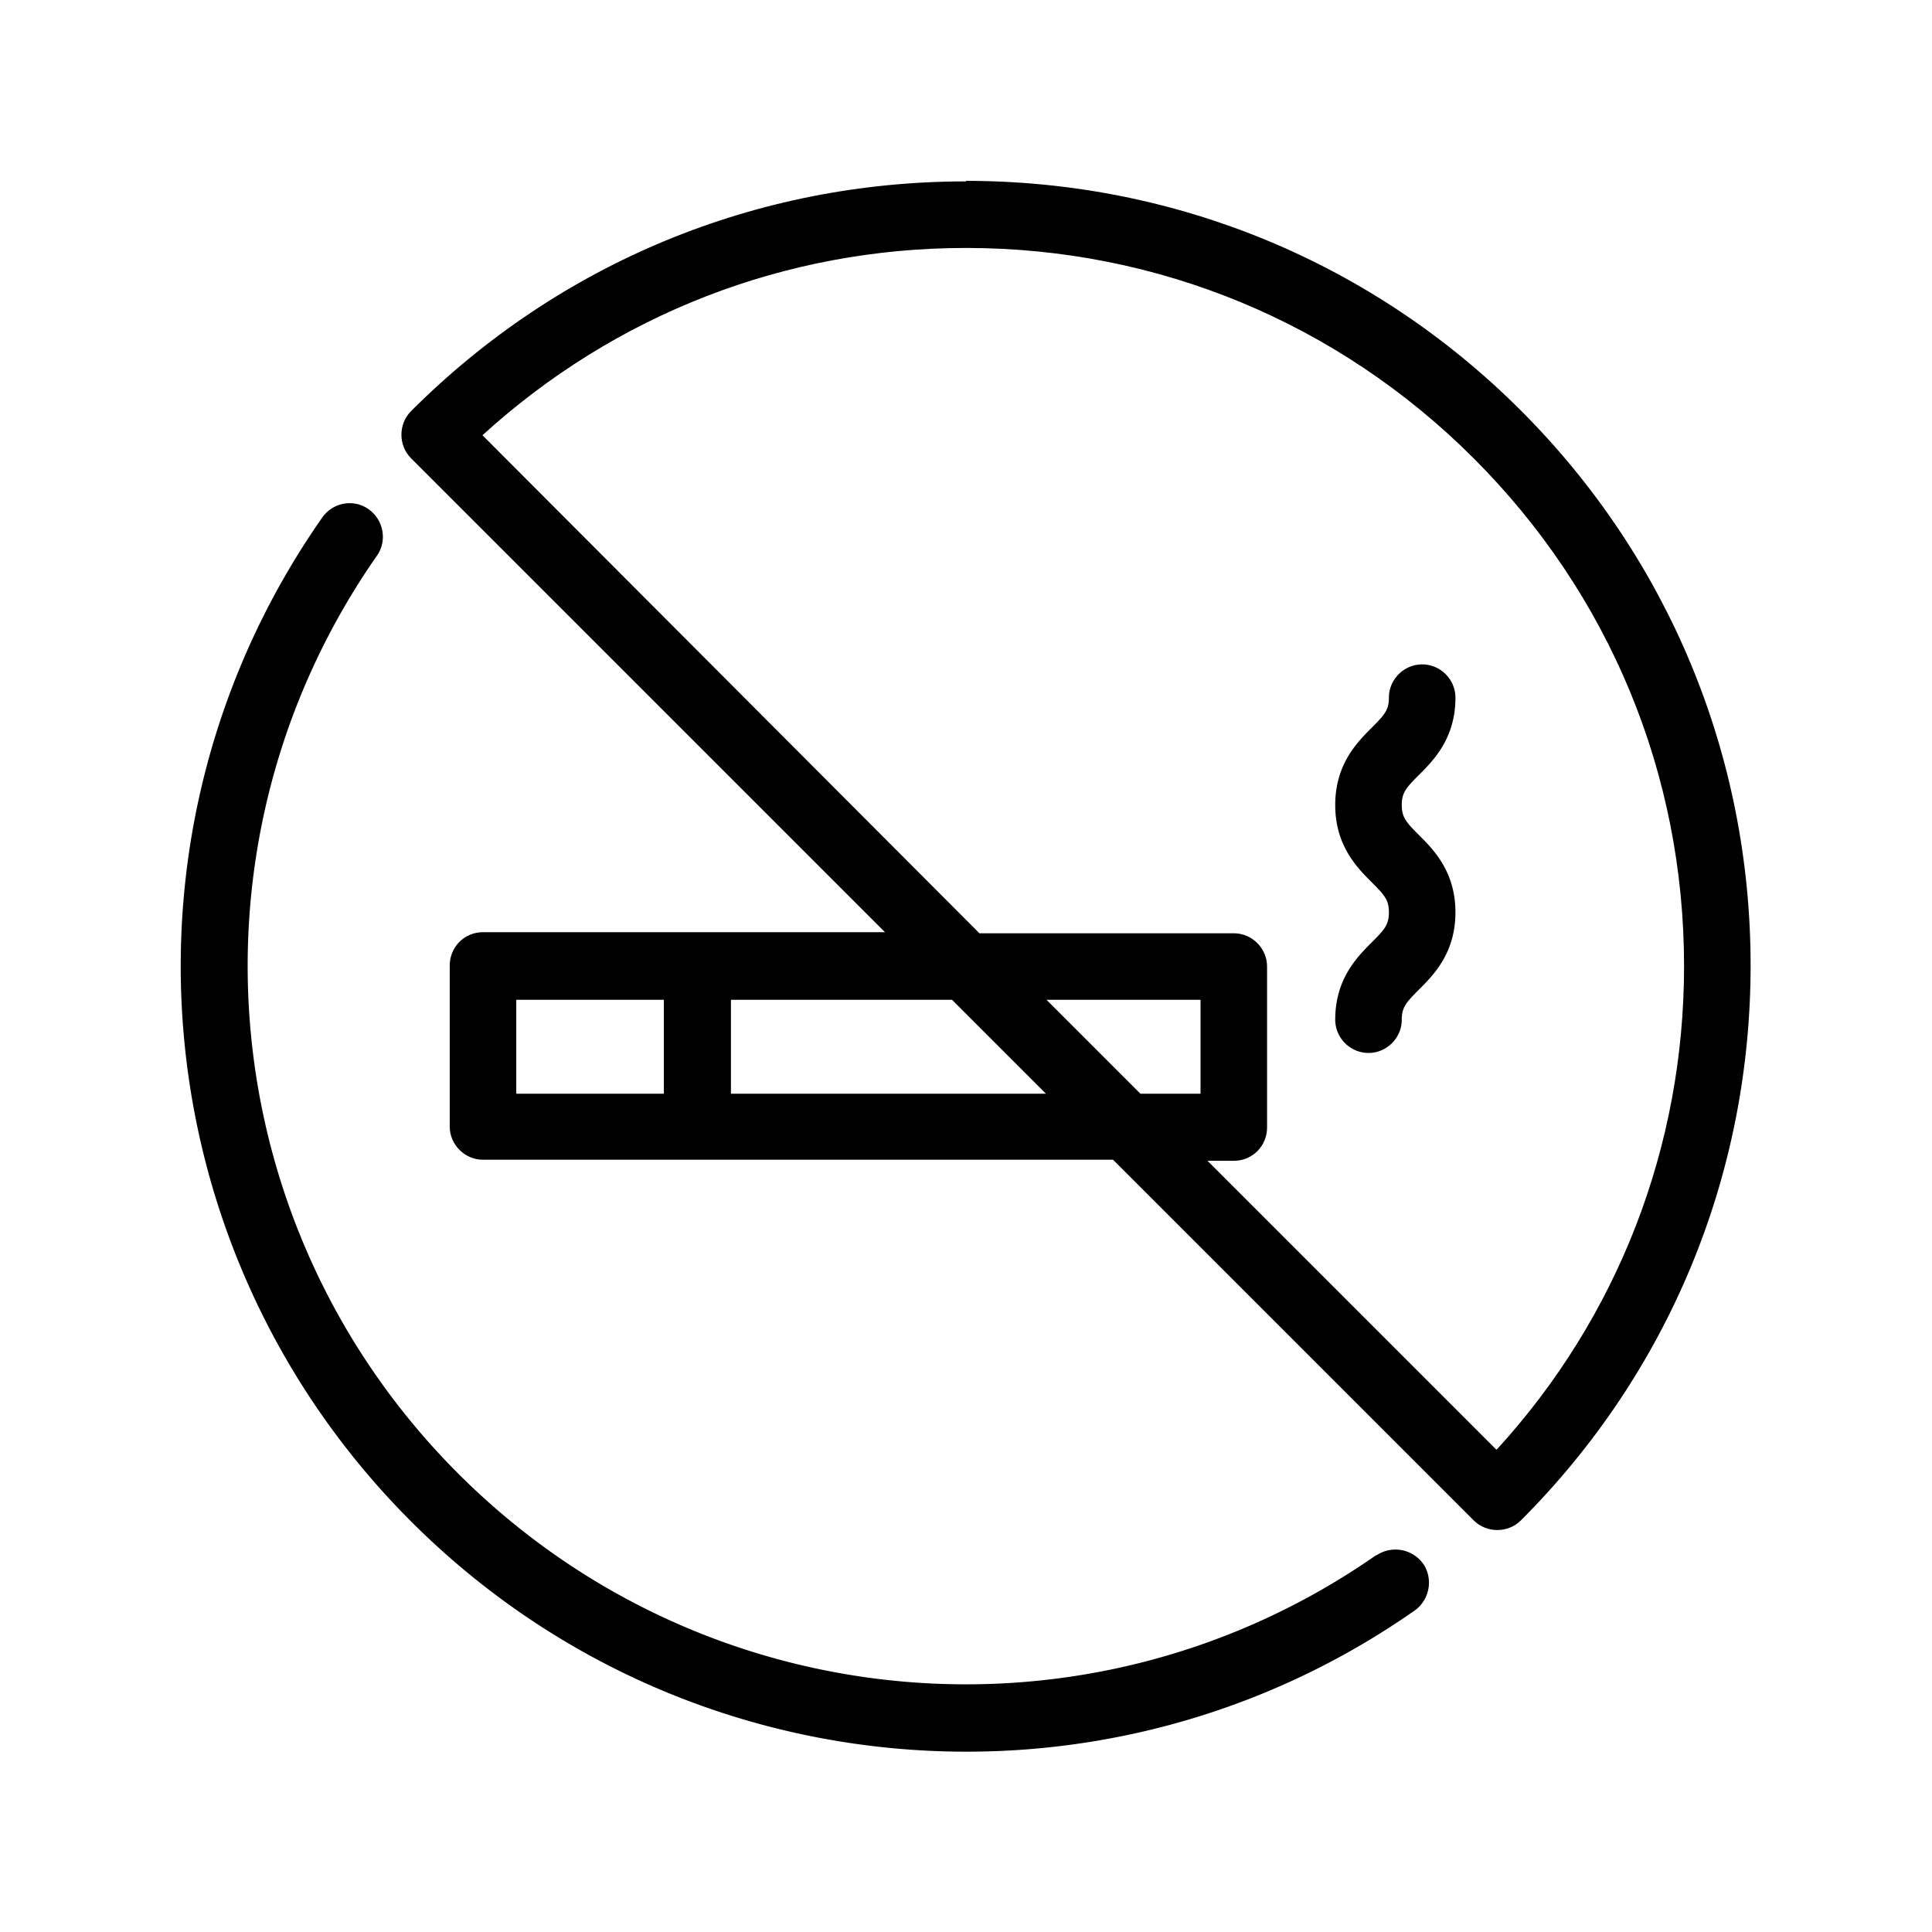 <svg id="uuid-9d7e2f48-0385-4685-a361-63d66239c801" xmlns="http://www.w3.org/2000/svg" viewBox="0 0 36 36">
  <defs>
    <style>
      .uuid-da2fdd07-22fc-492a-bf73-8f9a6ee39e39{stroke-width:0}
    </style>
  </defs>
  <g id="uuid-f4411891-c486-4e55-83ec-77d35bdc74af">
    <path class="uuid-da2fdd07-22fc-492a-bf73-8f9a6ee39e39" d="M27.12 13c0-.34-.28-.62-.62-.62s-.62.28-.62.62c0 .23-.08.32-.32.56-.27.27-.68.68-.68 1.44s.41 1.17.68 1.44c.24.24.32.33.32.56s-.08.32-.32.56c-.27.27-.68.68-.68 1.44 0 .34.28.62.62.62s.62-.28.62-.62c0-.23.08-.32.32-.56.27-.27.68-.68.68-1.44s-.41-1.17-.68-1.44c-.24-.24-.32-.33-.32-.56s.08-.32.32-.56c.27-.27.68-.68.68-1.44Zm-1.48 15.98c-5.32 3.71-12.51 3.07-17.1-1.52s-5.23-11.78-1.52-17.1c.2-.28.13-.67-.15-.87s-.67-.13-.87.16c-4.06 5.81-3.36 13.68 1.66 18.7 2.84 2.84 6.58 4.29 10.35 4.29 2.9 0 5.82-.86 8.35-2.63.28-.2.35-.59.16-.87a.637.637 0 0 0-.87-.16h-.01Z"/>
    <path class="uuid-da2fdd07-22fc-492a-bf73-8f9a6ee39e39" d="M18 3.38c-3.91 0-7.58 1.52-10.34 4.28-.24.24-.24.64 0 .88l8.83 8.83H9c-.35 0-.62.28-.62.62v3c0 .34.28.62.62.62h11.74l6.72 6.72c.12.12.28.18.44.18s.32-.06.44-.18c2.76-2.76 4.28-6.44 4.28-10.34s-1.52-7.58-4.28-10.34S21.9 3.37 18 3.37v.01Zm-5.63 17H9.62v-1.75h2.75v1.75Zm1.25 0v-1.75h4.12l1.75 1.75h-5.87Zm8.75 0h-1.12l-1.75-1.75h2.87v1.75Zm5.51 6.63-5.38-5.38h.49c.35 0 .62-.28.62-.62v-3c0-.34-.28-.62-.62-.62h-4.74L8.99 8.11c2.47-2.25 5.64-3.49 9.01-3.49 3.57 0 6.93 1.39 9.46 3.92 2.53 2.53 3.92 5.88 3.92 9.46 0 3.36-1.23 6.54-3.49 9.01h-.01Z"/>
  </g>
</svg>
